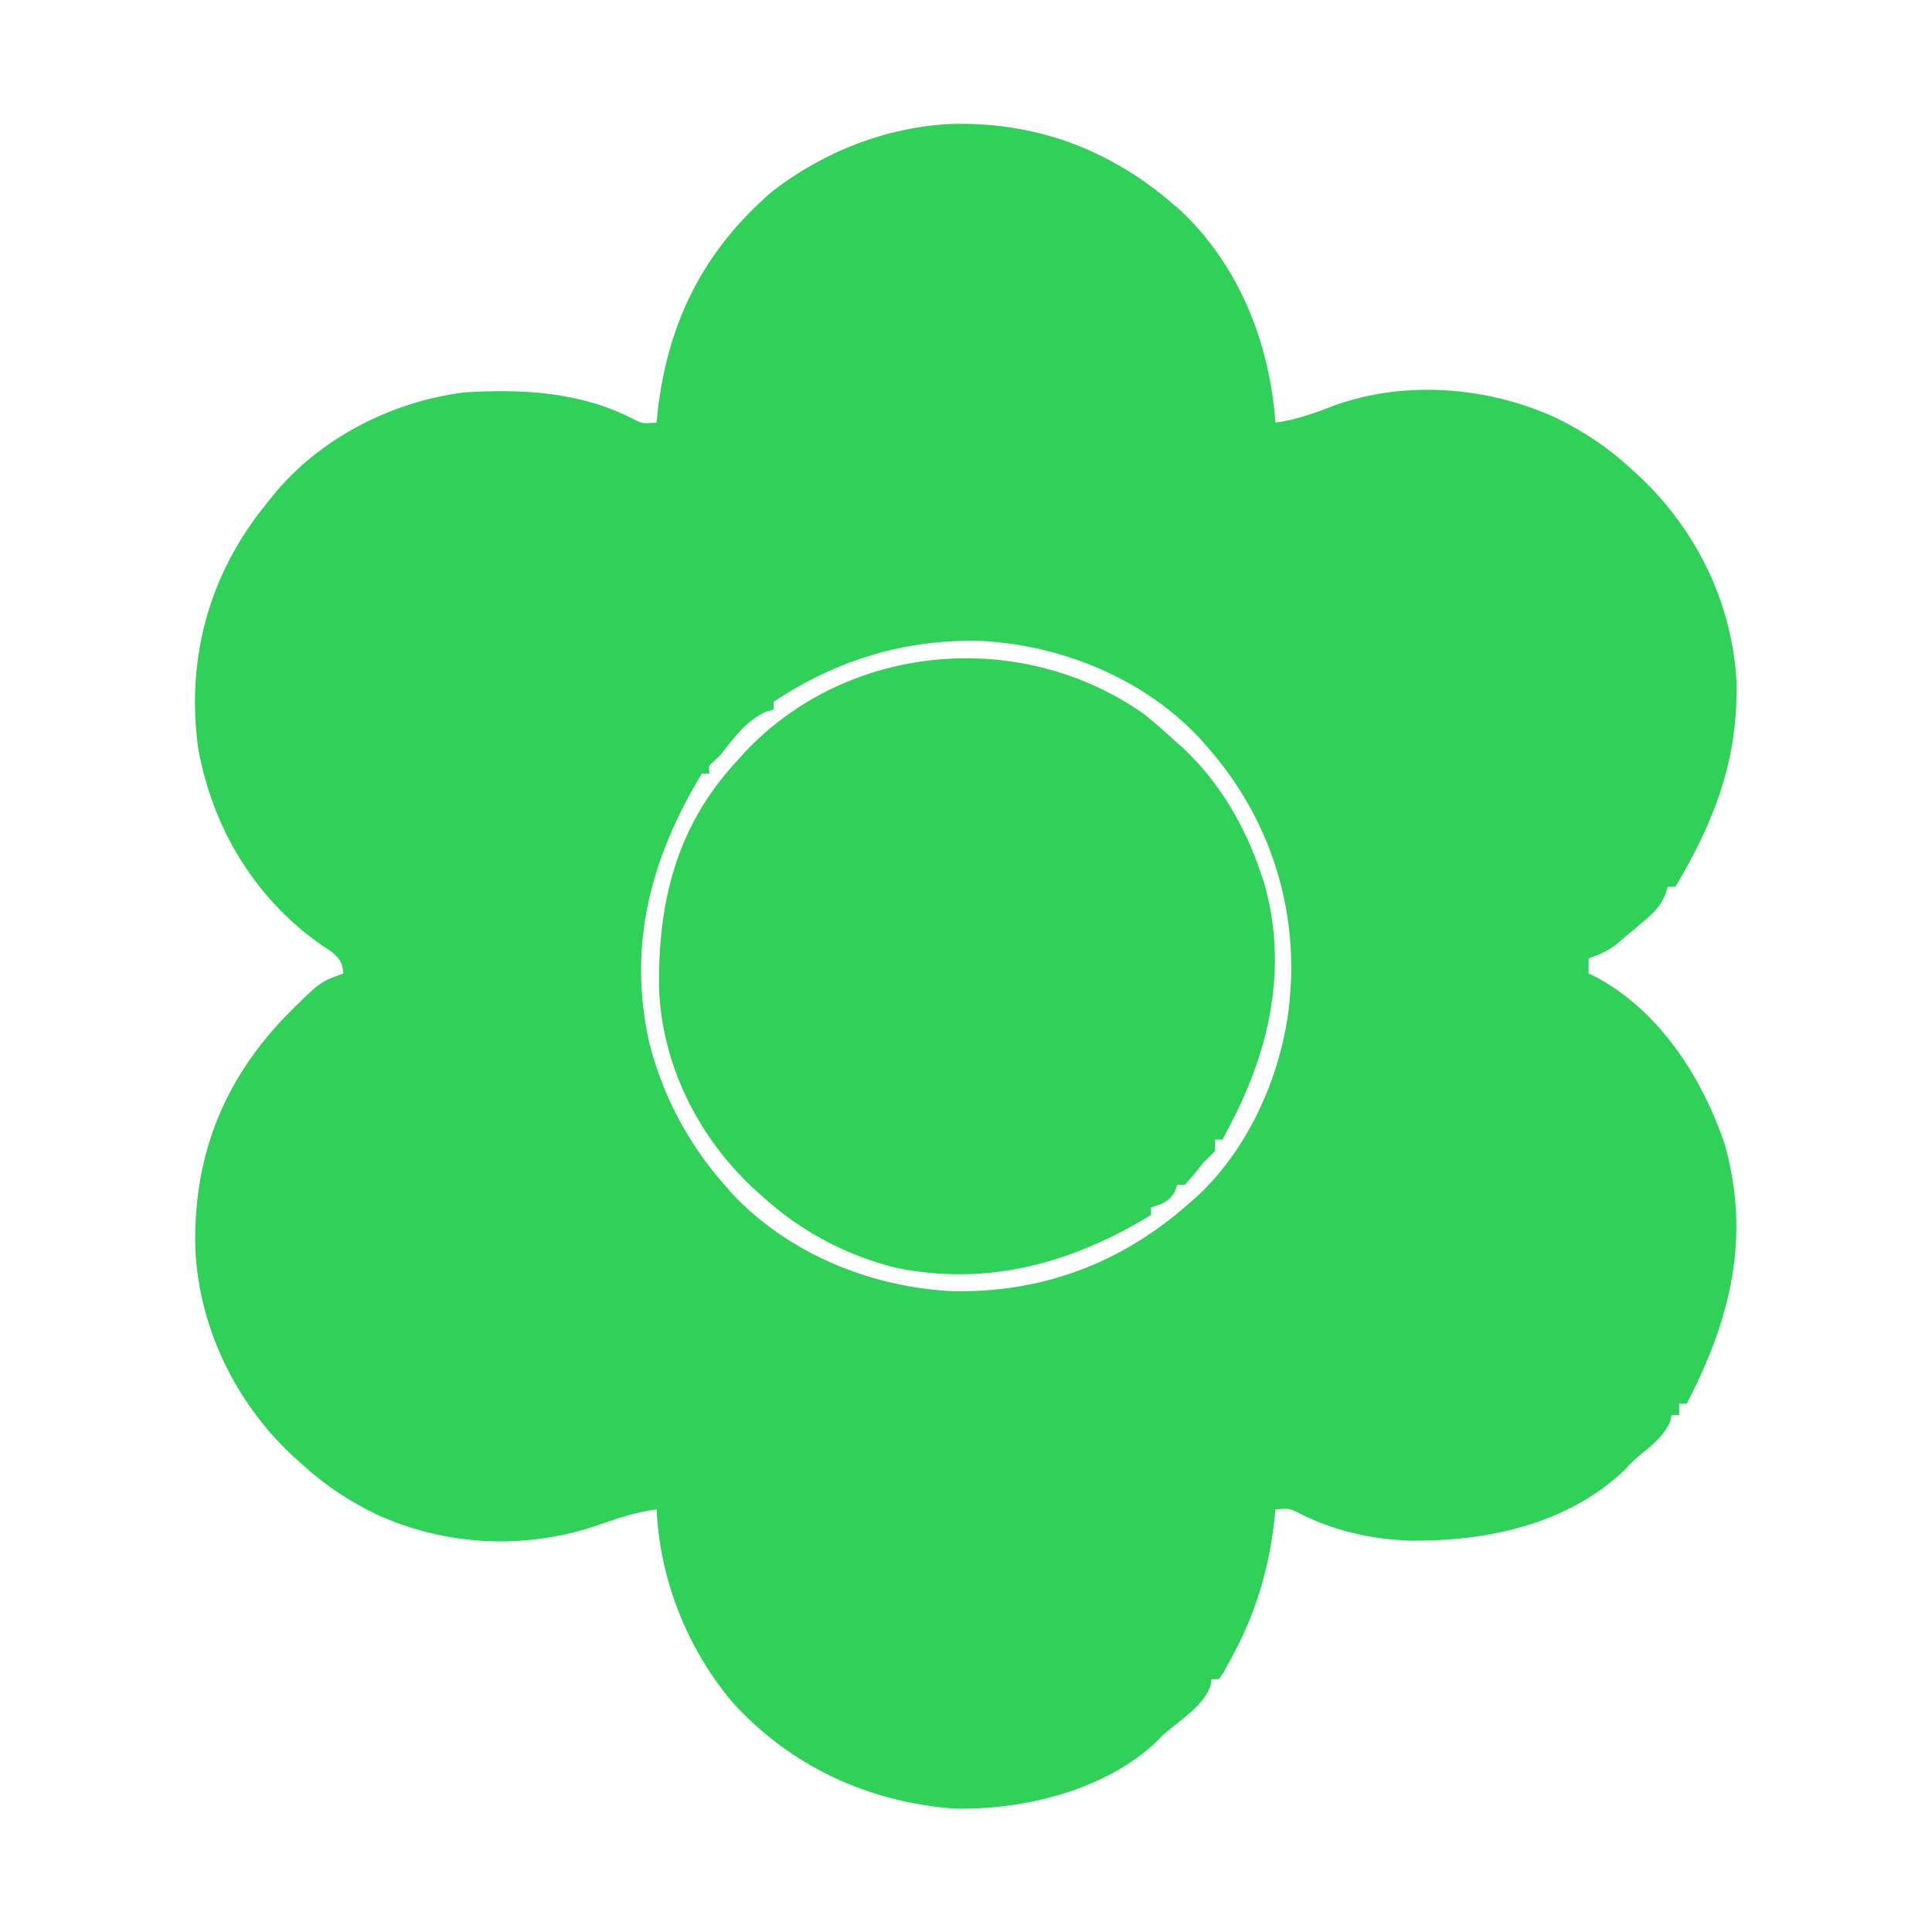 <svg width="512" height="512" viewBox="0 0 512 512" fill="none" xmlns="http://www.w3.org/2000/svg">
<path d="M252.031 32.844C275.795 32.201 296.252 40.446 313.699 56.585C328.706 71.156 336.527 91.369 338 112C343.754 111.224 348.773 109.319 354.172 107.254C372.842 100.735 394.55 102.536 412.365 110.736C419.64 114.297 426.033 118.486 432 124C432.926 124.846 433.851 125.691 434.805 126.562C449.811 140.878 459.112 160.06 460.203 180.875C460.592 201.386 454.377 217.594 444 235C443.34 235 442.68 235 442 235C441.759 235.741 441.518 236.482 441.27 237.246C439.827 240.375 438.305 241.85 435.688 244.062C434.882 244.747 434.076 245.431 433.246 246.137C432.505 246.752 431.764 247.366 431 248C430.093 248.784 429.185 249.567 428.25 250.375C425.914 252.062 423.718 253.068 421 254C421 255.32 421 256.64 421 258C421.572 258.265 422.145 258.531 422.735 258.805C439.671 267.74 450.947 285.346 457 303C464.058 327.756 458.632 349.627 447 372C446.34 372 445.68 372 445 372C445 372.99 445 373.98 445 375C444.34 375 443.68 375 443 375C442.835 375.681 442.67 376.361 442.5 377.062C440.65 380.685 438.282 382.602 435.168 385.156C432.899 387.023 432.899 387.023 430.656 389.441C415.509 404.032 393.832 408.543 373.559 408.285C363.27 407.932 352.905 405.556 343.762 400.734C341.703 399.743 341.703 399.743 338 400C337.914 400.909 337.827 401.818 337.738 402.754C336.242 416.143 332.589 428.144 326 440C325.443 441.031 324.886 442.062 324.313 443.125C323.88 443.744 323.446 444.362 323 445C322.34 445 321.68 445 321 445C320.938 445.557 320.876 446.114 320.813 446.687C319.015 451.804 313.717 455.165 309.649 458.57C308.001 459.949 308.001 459.949 306.656 461.437C292.774 474.534 271.182 479.772 252.567 479.285C229.798 477.465 209.391 467.997 194 451C182.041 436.689 174.877 418.64 174 400C168.728 400.676 163.989 402.255 159 404C139.634 410.775 118.329 409.868 99.635 401.264C92.358 397.702 85.974 393.51 80 388C79.086 387.178 78.172 386.355 77.231 385.508C62.226 371.345 52.732 351.683 51.762 330.977C51.169 307.477 58.548 287.624 74.699 270.328C84.709 260.2 84.709 260.2 91 258C90.685 255.023 90.153 254.128 87.813 252.176C86.885 251.561 85.956 250.946 85 250.312C67.413 237.929 56.168 219.19 52.469 197.988C49.493 175.474 54.874 154.18 68.535 136.121C69.349 135.091 70.162 134.061 71 133C71.618 132.218 71.618 132.218 72.248 131.42C84.49 116.277 103.746 106.392 123 104C138.546 103 154.195 103.859 168.238 111.266C170.297 112.256 170.297 112.256 174 112C174.13 110.654 174.13 110.654 174.262 109.281C176.947 85.435 186.4 66.426 204.719 50.66C218.486 40.112 234.727 33.736 252.031 32.844ZM205 186C205 186.66 205 187.32 205 188C204.278 188.227 203.556 188.454 202.813 188.687C197.616 191.113 194.486 195.584 191 200C190.423 200.557 189.845 201.114 189.25 201.687C187.77 202.939 187.77 202.939 188 205C187.34 205 186.68 205 186 205C172.486 227.366 166.306 250.237 172.024 276.18C175.678 290.476 182.275 302.944 192 314C193 315.143 193 315.143 194.02 316.309C208.817 332.149 230.575 341.018 252.004 342.16C275.872 342.785 297.136 334.846 315 319C315.71 318.385 316.421 317.77 317.152 317.137C331.95 303.453 340.922 281.904 342 262C342.053 261.06 342.106 260.12 342.16 259.152C342.808 236.41 335.027 215.082 320 198C319.334 197.238 318.667 196.476 317.981 195.691C303.128 179.792 281.254 170.896 259.738 169.84C239.802 169.361 221.656 174.896 205 186Z" fill="#30D158"/>
<path d="M303.133 189.203C305.86 191.375 308.442 193.633 311 196C311.778 196.686 312.555 197.372 313.356 198.078C322.978 207.021 329.813 218.603 334 231C334.319 231.922 334.637 232.843 334.965 233.793C341.62 257.01 336.186 279.471 325 300C324.67 300.66 324.34 301.32 324 302C323.34 302 322.68 302 322 302C322 302.99 322 303.98 322 305C320.813 306.312 320.813 306.312 319 308C318.139 309.057 317.285 310.12 316.438 311.187C315.633 312.116 314.829 313.044 314 314C313.34 314 312.68 314 312 314C311.66 314.928 311.66 314.928 311.313 315.875C309.621 318.614 308.008 319.05 305 320C305 320.66 305 321.32 305 322C284.22 334.684 261.905 340.989 237.412 335.974C224.221 332.701 211.983 326.184 202 317C201.171 316.263 200.343 315.525 199.489 314.766C184.942 301.132 175.438 282.131 174.664 262.082C174.332 239.214 179.165 219.213 195 202C195.738 201.171 196.475 200.342 197.235 199.488C224.584 170.307 270.576 166.308 303.133 189.203Z" fill="#30D158"/>
</svg>
